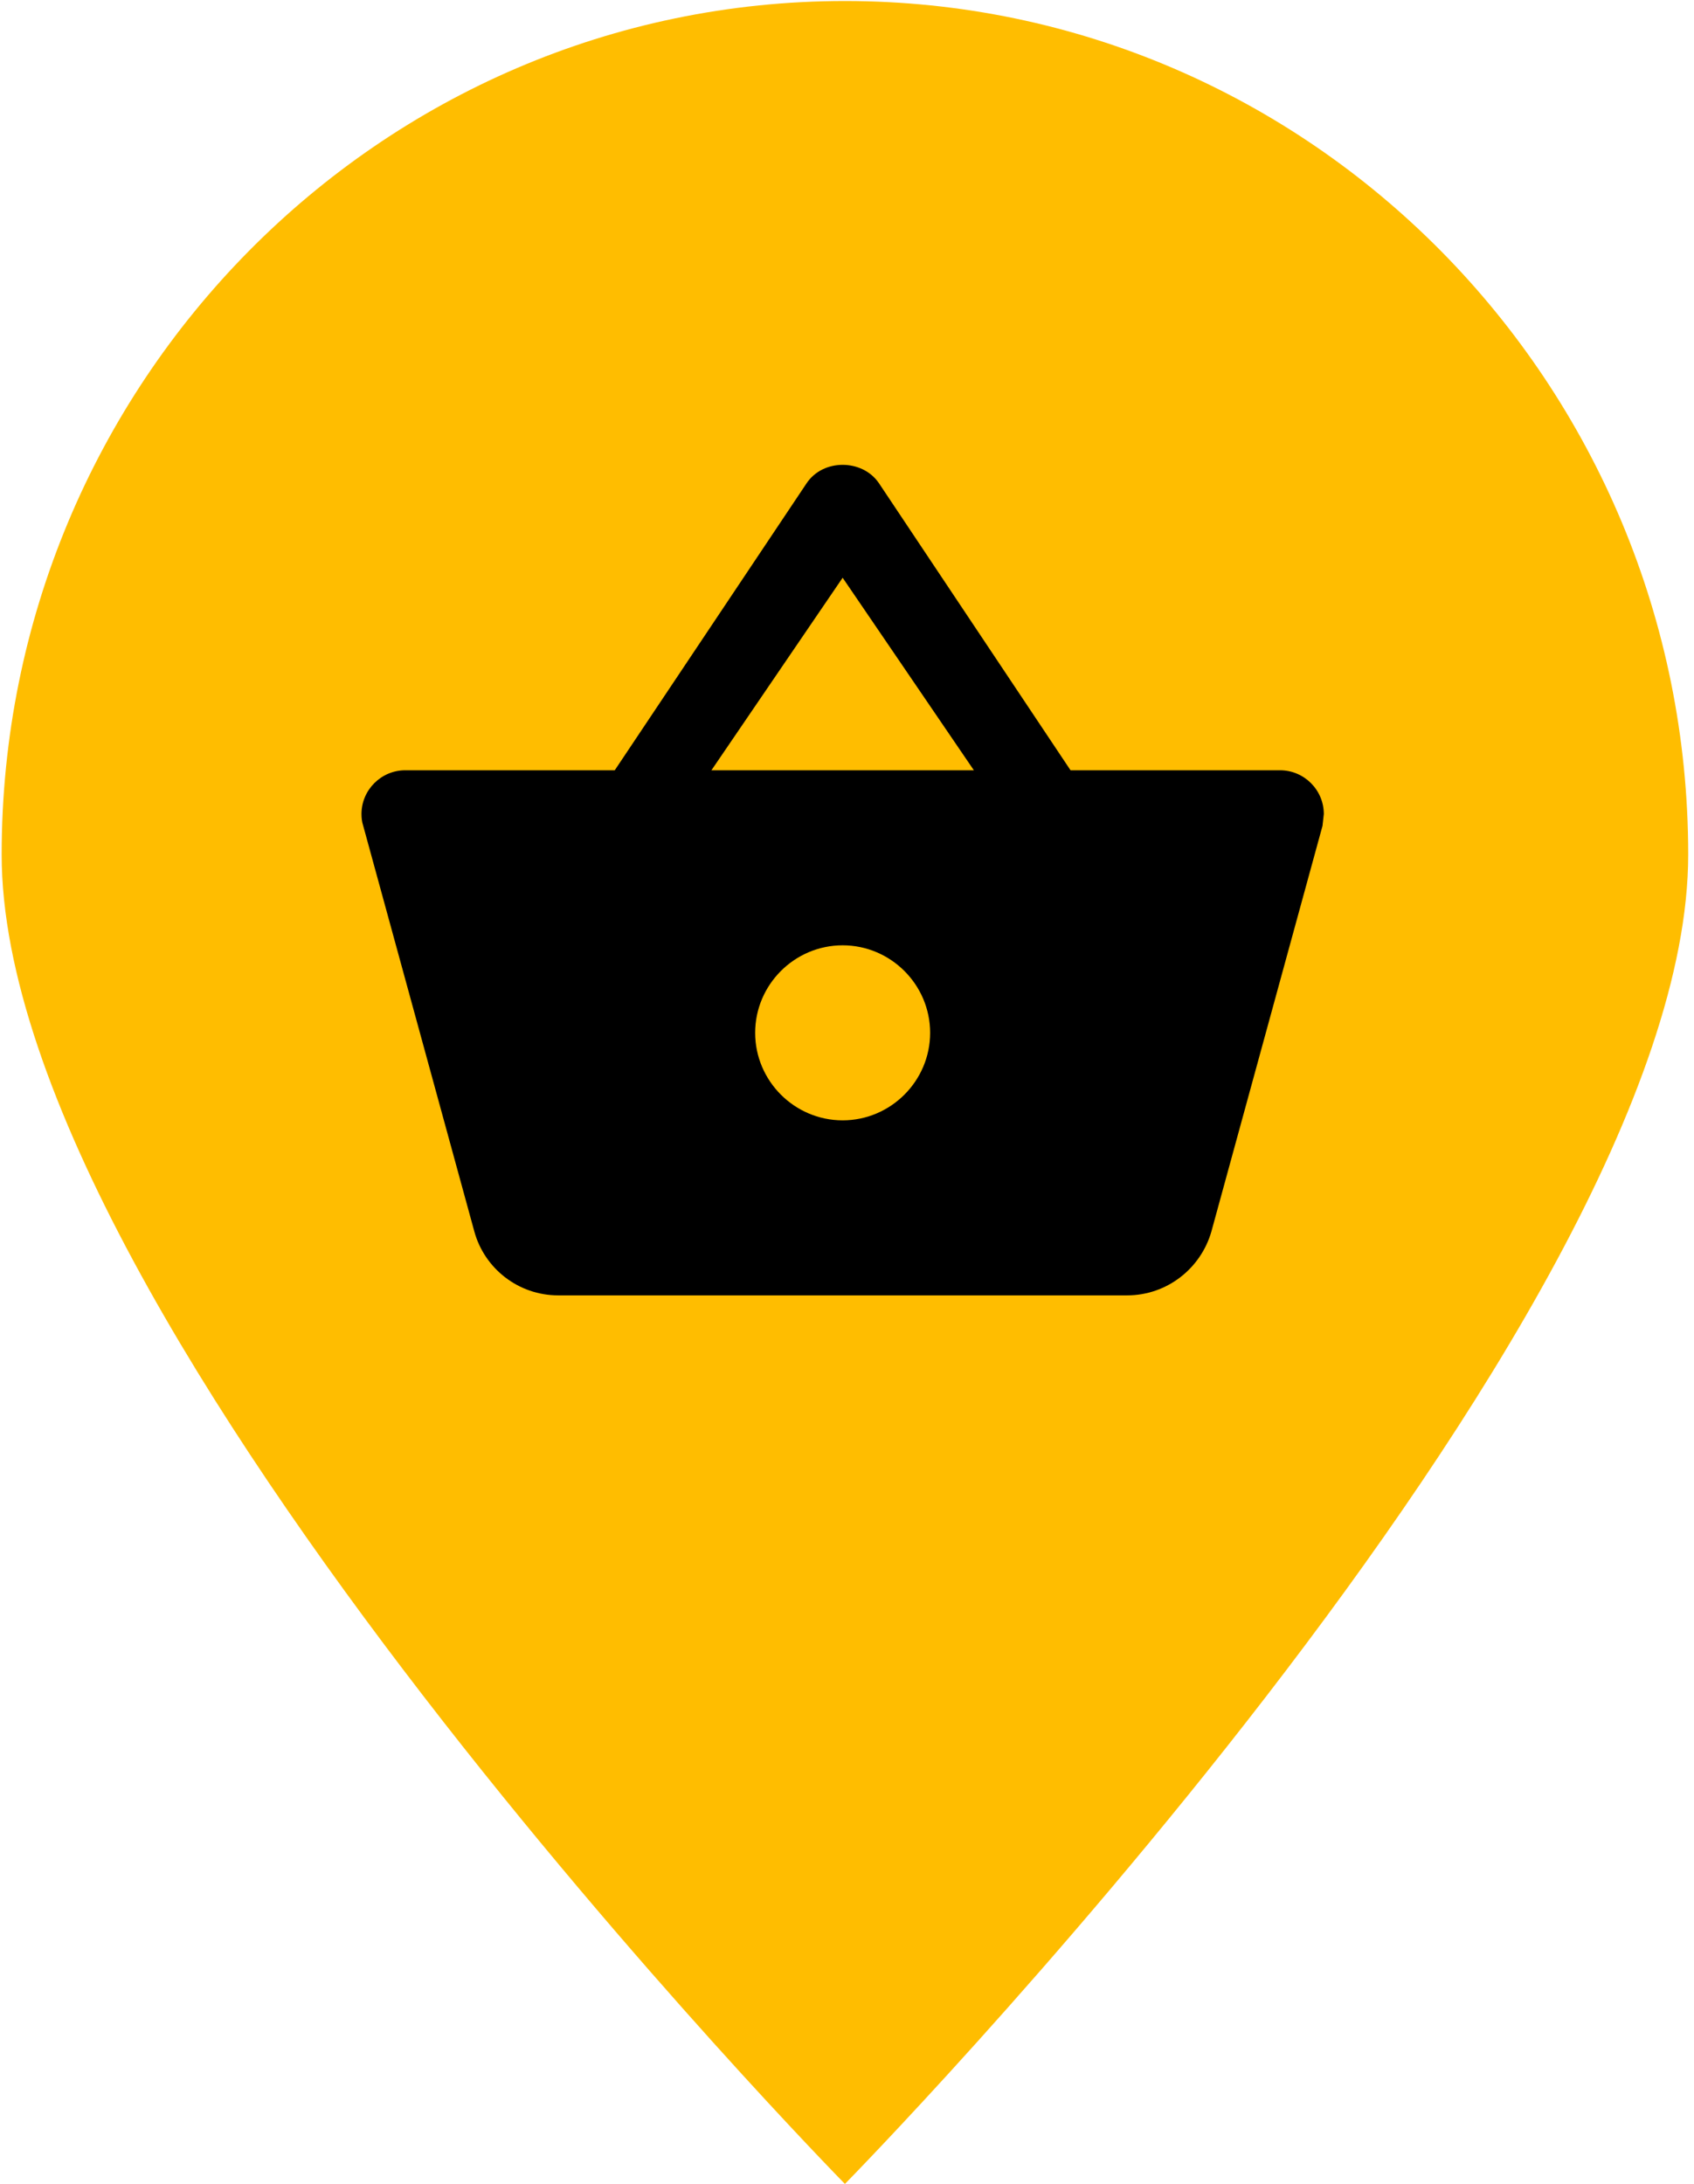 <?xml version="1.0" encoding="UTF-8" standalone="no"?>
<!DOCTYPE svg PUBLIC "-//W3C//DTD SVG 1.1//EN" "http://www.w3.org/Graphics/SVG/1.1/DTD/svg11.dtd">
<svg width="100%" height="100%" viewBox="0 0 135 174" version="1.1" xmlns="http://www.w3.org/2000/svg" xmlns:xlink="http://www.w3.org/1999/xlink" xml:space="preserve" style="fill-rule:evenodd;clip-rule:evenodd;stroke-linejoin:round;stroke-miterlimit:1.414;">
    <g transform="matrix(1,0,0,1,-134.416,-171.03)">
        <g>
            <g transform="matrix(0.385,0,0,0.385,-24.762,72.123)">
                <path d="M588.345,257.113C684.683,257.113 762.898,336.251 762.898,433.728C762.898,531.204 588.345,708.805 588.345,708.805C588.345,708.805 413.792,531.204 413.792,433.728C413.792,336.251 492.006,257.113 588.345,257.113Z" style="fill:rgb(255,189,0);"/>
            </g>
            <g transform="matrix(3.486,0,0,3.486,159.737,201.02)">
                <path d="M17.21,9L12.83,2.44C12.64,2.16 12.32,2.02 12,2.02C11.68,2.02 11.36,2.16 11.17,2.45L6.79,9L2,9C1.45,9 1,9.45 1,10C1,10.09 1.01,10.18 1.04,10.27L3.58,19.54C3.81,20.38 4.58,21 5.5,21L18.5,21C19.42,21 20.19,20.38 20.43,19.54L22.97,10.27L23,10C23,9.45 22.55,9 22,9L17.21,9ZM9,9L12,4.6L15,9L9,9ZM12,17C10.9,17 10,16.1 10,15C10,13.9 10.9,13 12,13C13.1,13 14,13.9 14,15C14,16.1 13.1,17 12,17Z" style="fill:black;fill-rule:nonzero;"/>
            </g>
        </g>
    </g>
</svg>
